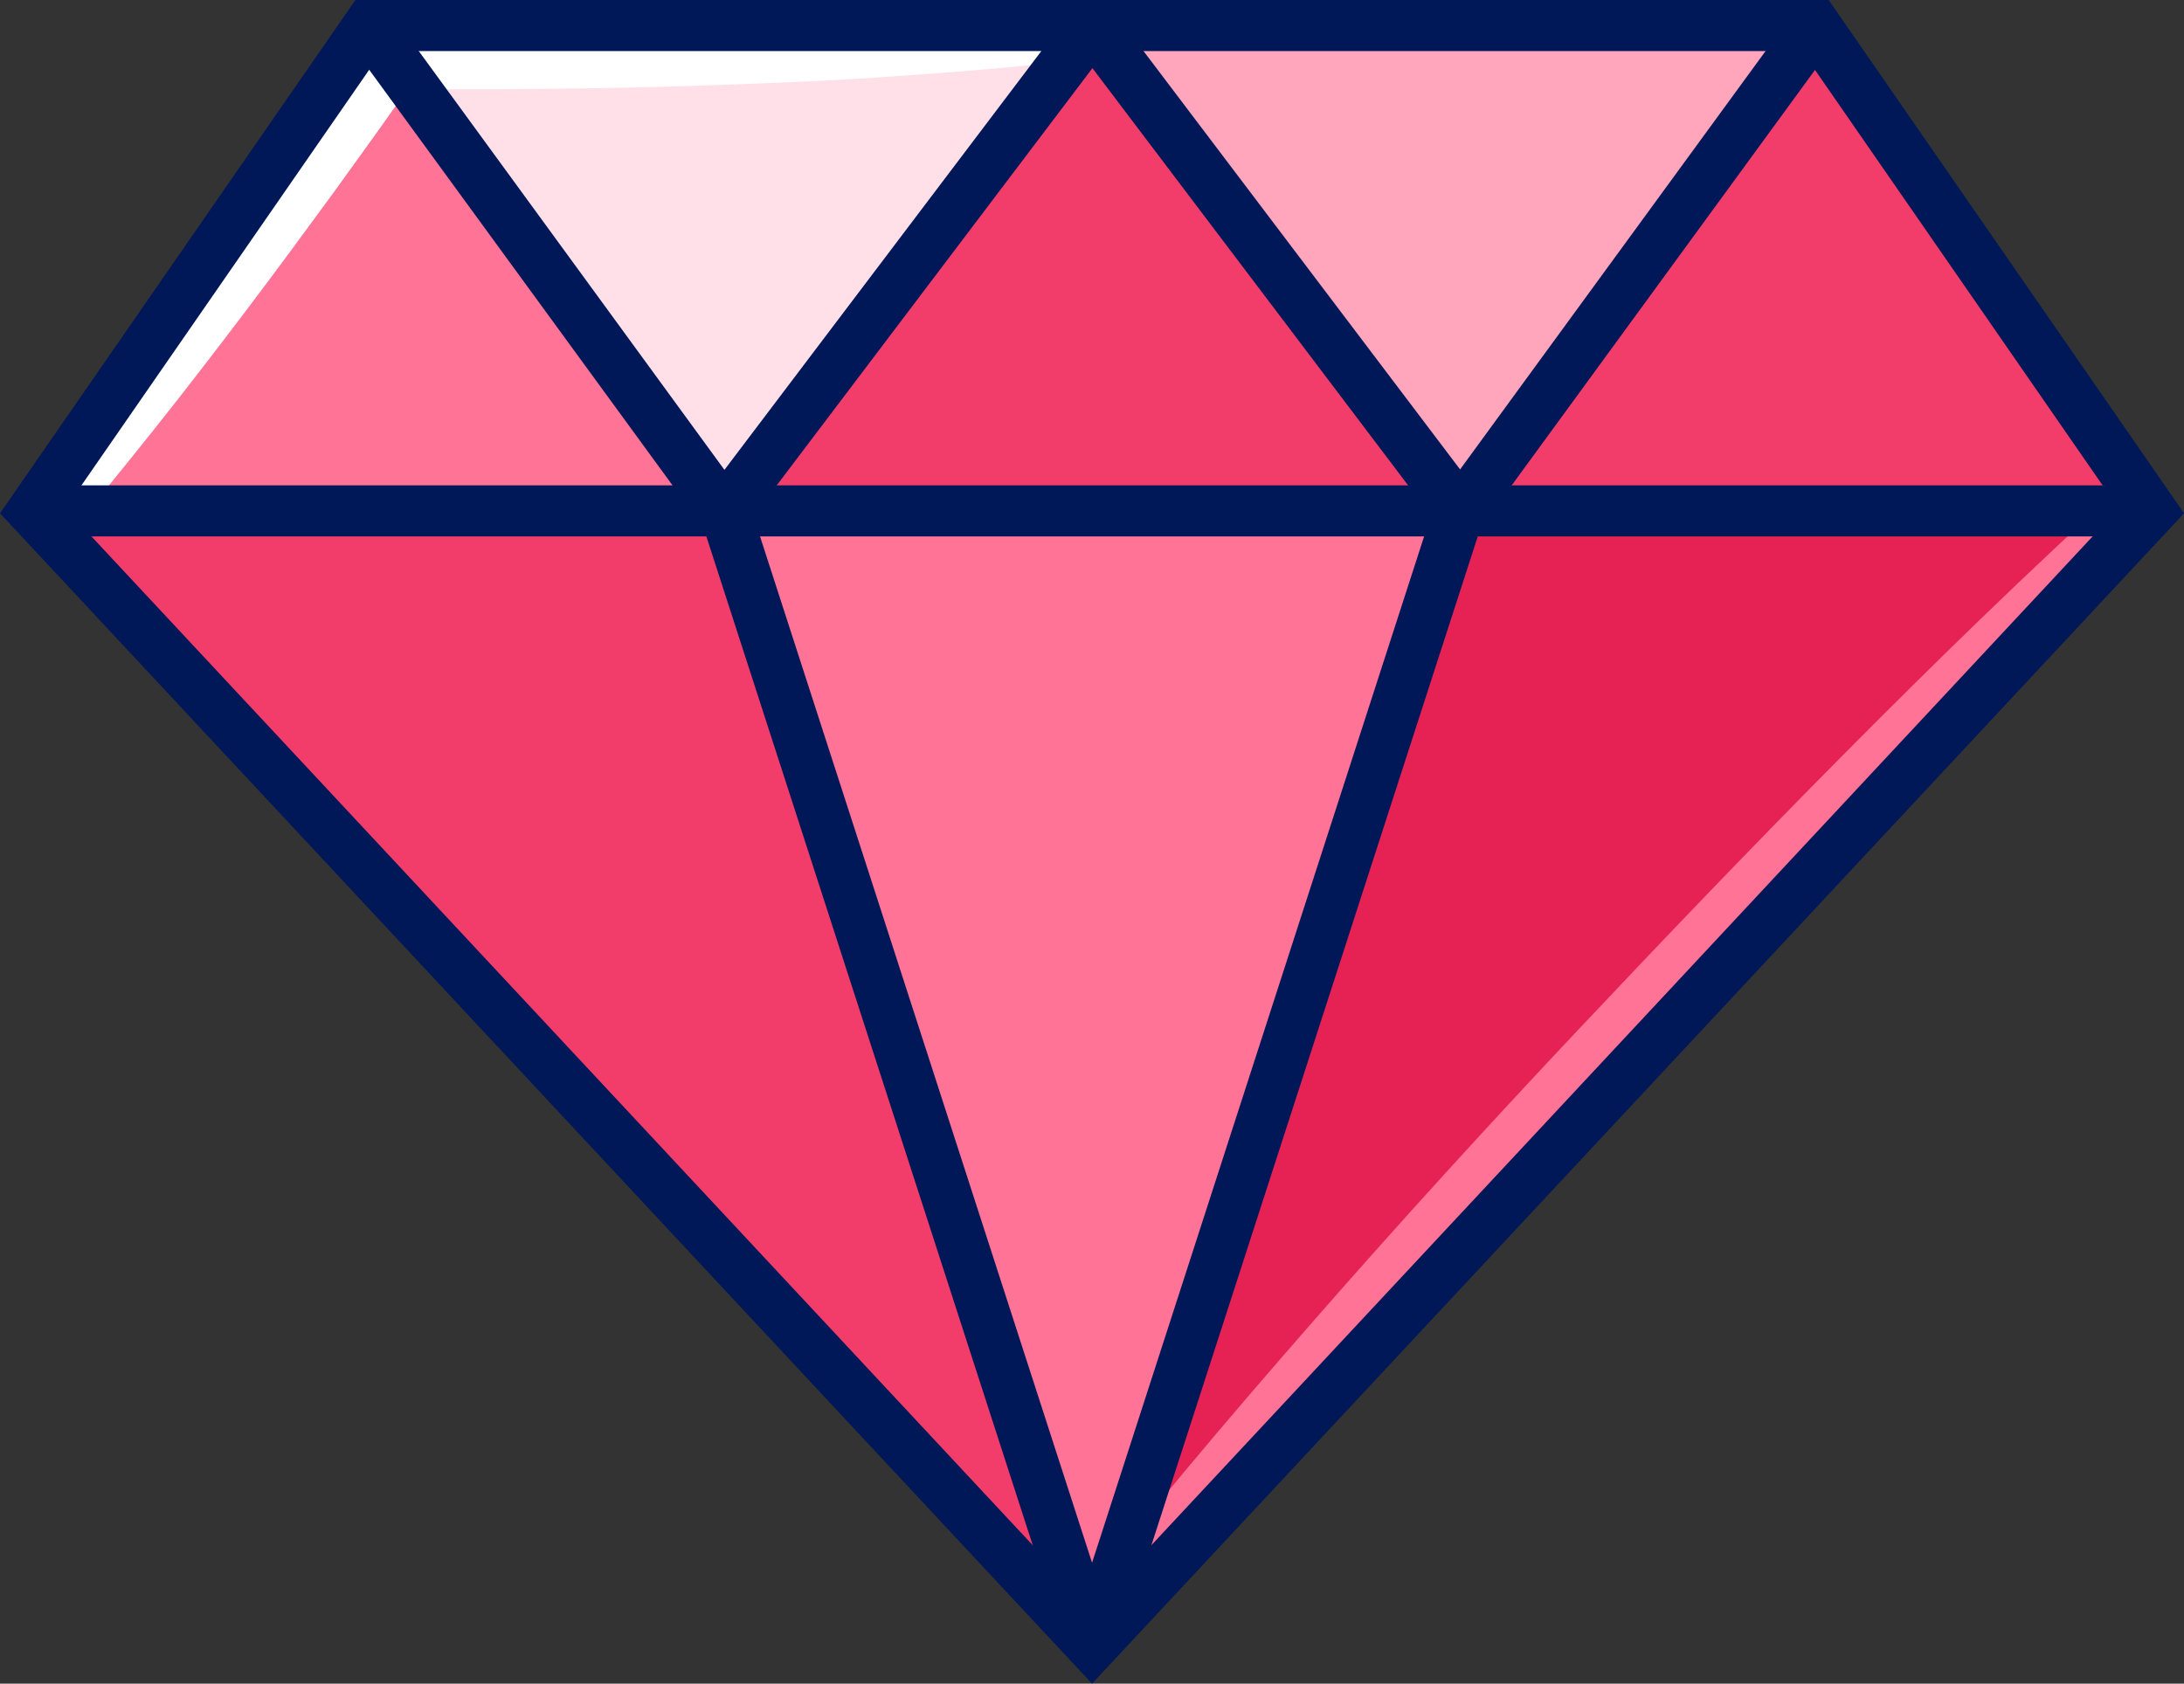 <svg width="297" height="229" viewBox="0 0 297 229" fill="none" xmlns="http://www.w3.org/2000/svg">
<rect x="0" y="0" width="297" height="229" fill="#333333" stroke="none"/>
<g clip-path="url(#clip0_9_81)">
<path d="M246.856 3.473H50.144L4.443 69.487L148.504 223.904L292.557 69.487L246.856 3.473Z" fill="#FF7396"/>
<path d="M148.504 3.473H246.856L198.674 69.487L148.504 3.473Z" fill="#FFA6BC"/>
<path d="M198.674 69.487L246.856 3.473L292.556 69.487H198.674Z" fill="#F23D6A"/>
<path d="M148.504 223.904L198.674 69.486H292.557L148.504 223.904Z" fill="#E52253"/>
<path d="M98.56 69.486L148.504 223.904L4.443 69.486H98.56Z" fill="#F23D6A"/>
<path d="M98.56 69.487L148.504 3.473L198.439 69.487H98.56Z" fill="#F23D6A"/>
<path d="M50.144 3.473L98.326 69.487L146.647 3.473H50.144Z" fill="#FFE0E8"/>
<path d="M144.842 220.318C155.647 206.333 167.05 192.894 178.636 179.646C190.221 166.398 202.067 153.393 214.13 140.579C226.193 127.765 238.369 115.056 250.77 102.554C263.172 90.053 275.781 77.751 288.851 65.884C289.13 65.618 289.5 65.469 289.885 65.467C290.27 65.465 290.641 65.61 290.923 65.873C291.204 66.136 291.375 66.496 291.4 66.881C291.424 67.265 291.301 67.644 291.055 67.941C280.121 81.832 268.691 95.21 257.114 108.475C245.537 121.74 233.683 134.763 221.724 147.663C209.765 160.564 197.615 173.308 185.188 185.784C172.76 198.259 160.159 210.569 147.003 222.324C146.731 222.557 146.382 222.682 146.023 222.675C145.664 222.667 145.321 222.527 145.059 222.282C144.797 222.037 144.634 221.704 144.602 221.346C144.57 220.989 144.671 220.632 144.885 220.344L144.842 220.318Z" fill="#FF7396"/>
<path d="M144.105 8.395C136.494 9.324 128.883 9.862 121.272 10.4C113.661 10.938 106.041 11.268 98.43 11.538C90.819 11.807 83.208 11.998 75.589 12.067C67.969 12.137 60.367 12.163 52.756 12.119L57.008 9.897L51.203 18.083L45.336 26.227C41.387 31.627 37.421 37.018 33.377 42.357C29.333 47.696 25.254 53.009 21.071 58.253C16.888 63.496 12.688 68.722 8.288 73.819C8.174 73.981 8.029 74.119 7.862 74.226C7.694 74.332 7.508 74.405 7.312 74.439C7.117 74.473 6.916 74.469 6.723 74.425C6.529 74.382 6.346 74.302 6.183 74.187C6.021 74.073 5.883 73.929 5.776 73.761C5.67 73.594 5.597 73.407 5.563 73.211C5.529 73.016 5.534 72.815 5.577 72.622C5.62 72.428 5.701 72.245 5.815 72.082C9.034 66.17 12.436 60.388 15.89 54.632C19.344 48.877 22.833 43.181 26.434 37.521C30.036 31.861 33.655 26.235 37.326 20.653L42.88 12.293L48.504 3.976L49.996 1.762H52.756C60.367 1.762 67.978 1.762 75.589 1.814C83.2 1.866 90.819 2.101 98.43 2.344C106.041 2.587 113.652 2.995 121.272 3.49C128.891 3.985 136.494 4.566 144.105 5.487C144.462 5.526 144.792 5.695 145.031 5.963C145.271 6.23 145.404 6.577 145.404 6.936C145.404 7.296 145.271 7.642 145.031 7.91C144.792 8.177 144.462 8.347 144.105 8.386V8.395Z" fill="white"/>
<path d="M148.504 229L0 69.816L48.33 0H248.679L297.009 69.816L148.504 229ZM8.895 69.165L148.504 218.817L288.113 69.165L245.043 6.945H51.966L8.895 69.165Z" fill="#001858"/>
<path d="M292.557 66.014H4.443V72.959H292.557V66.014Z" fill="#001858"/>
<path d="M52.975 1.503L47.368 5.598L95.544 71.615L101.151 67.52L52.975 1.503Z" fill="#001858"/>
<path d="M101.865 68.352L95.26 70.49L145.207 224.908L151.812 222.769L101.865 68.352Z" fill="#001858"/>
<path d="M195.133 68.413L145.186 222.831L151.791 224.969L201.738 70.551L195.133 68.413Z" fill="#001858"/>
<path d="M145.775 1.44L95.832 67.452L101.368 71.643L151.311 5.631L145.775 1.44Z" fill="#001858"/>
<path d="M244.088 1.478L195.901 67.486L201.508 71.582L249.695 5.574L244.088 1.478Z" fill="#001858"/>
<path d="M151.244 1.313L145.708 5.504L195.651 71.516L201.187 67.325L151.244 1.313Z" fill="#001858"/>
</g>
<defs>
<clipPath id="clip0_9_81">
<rect width="297" height="229" fill="white"/>
</clipPath>
</defs>
</svg>
